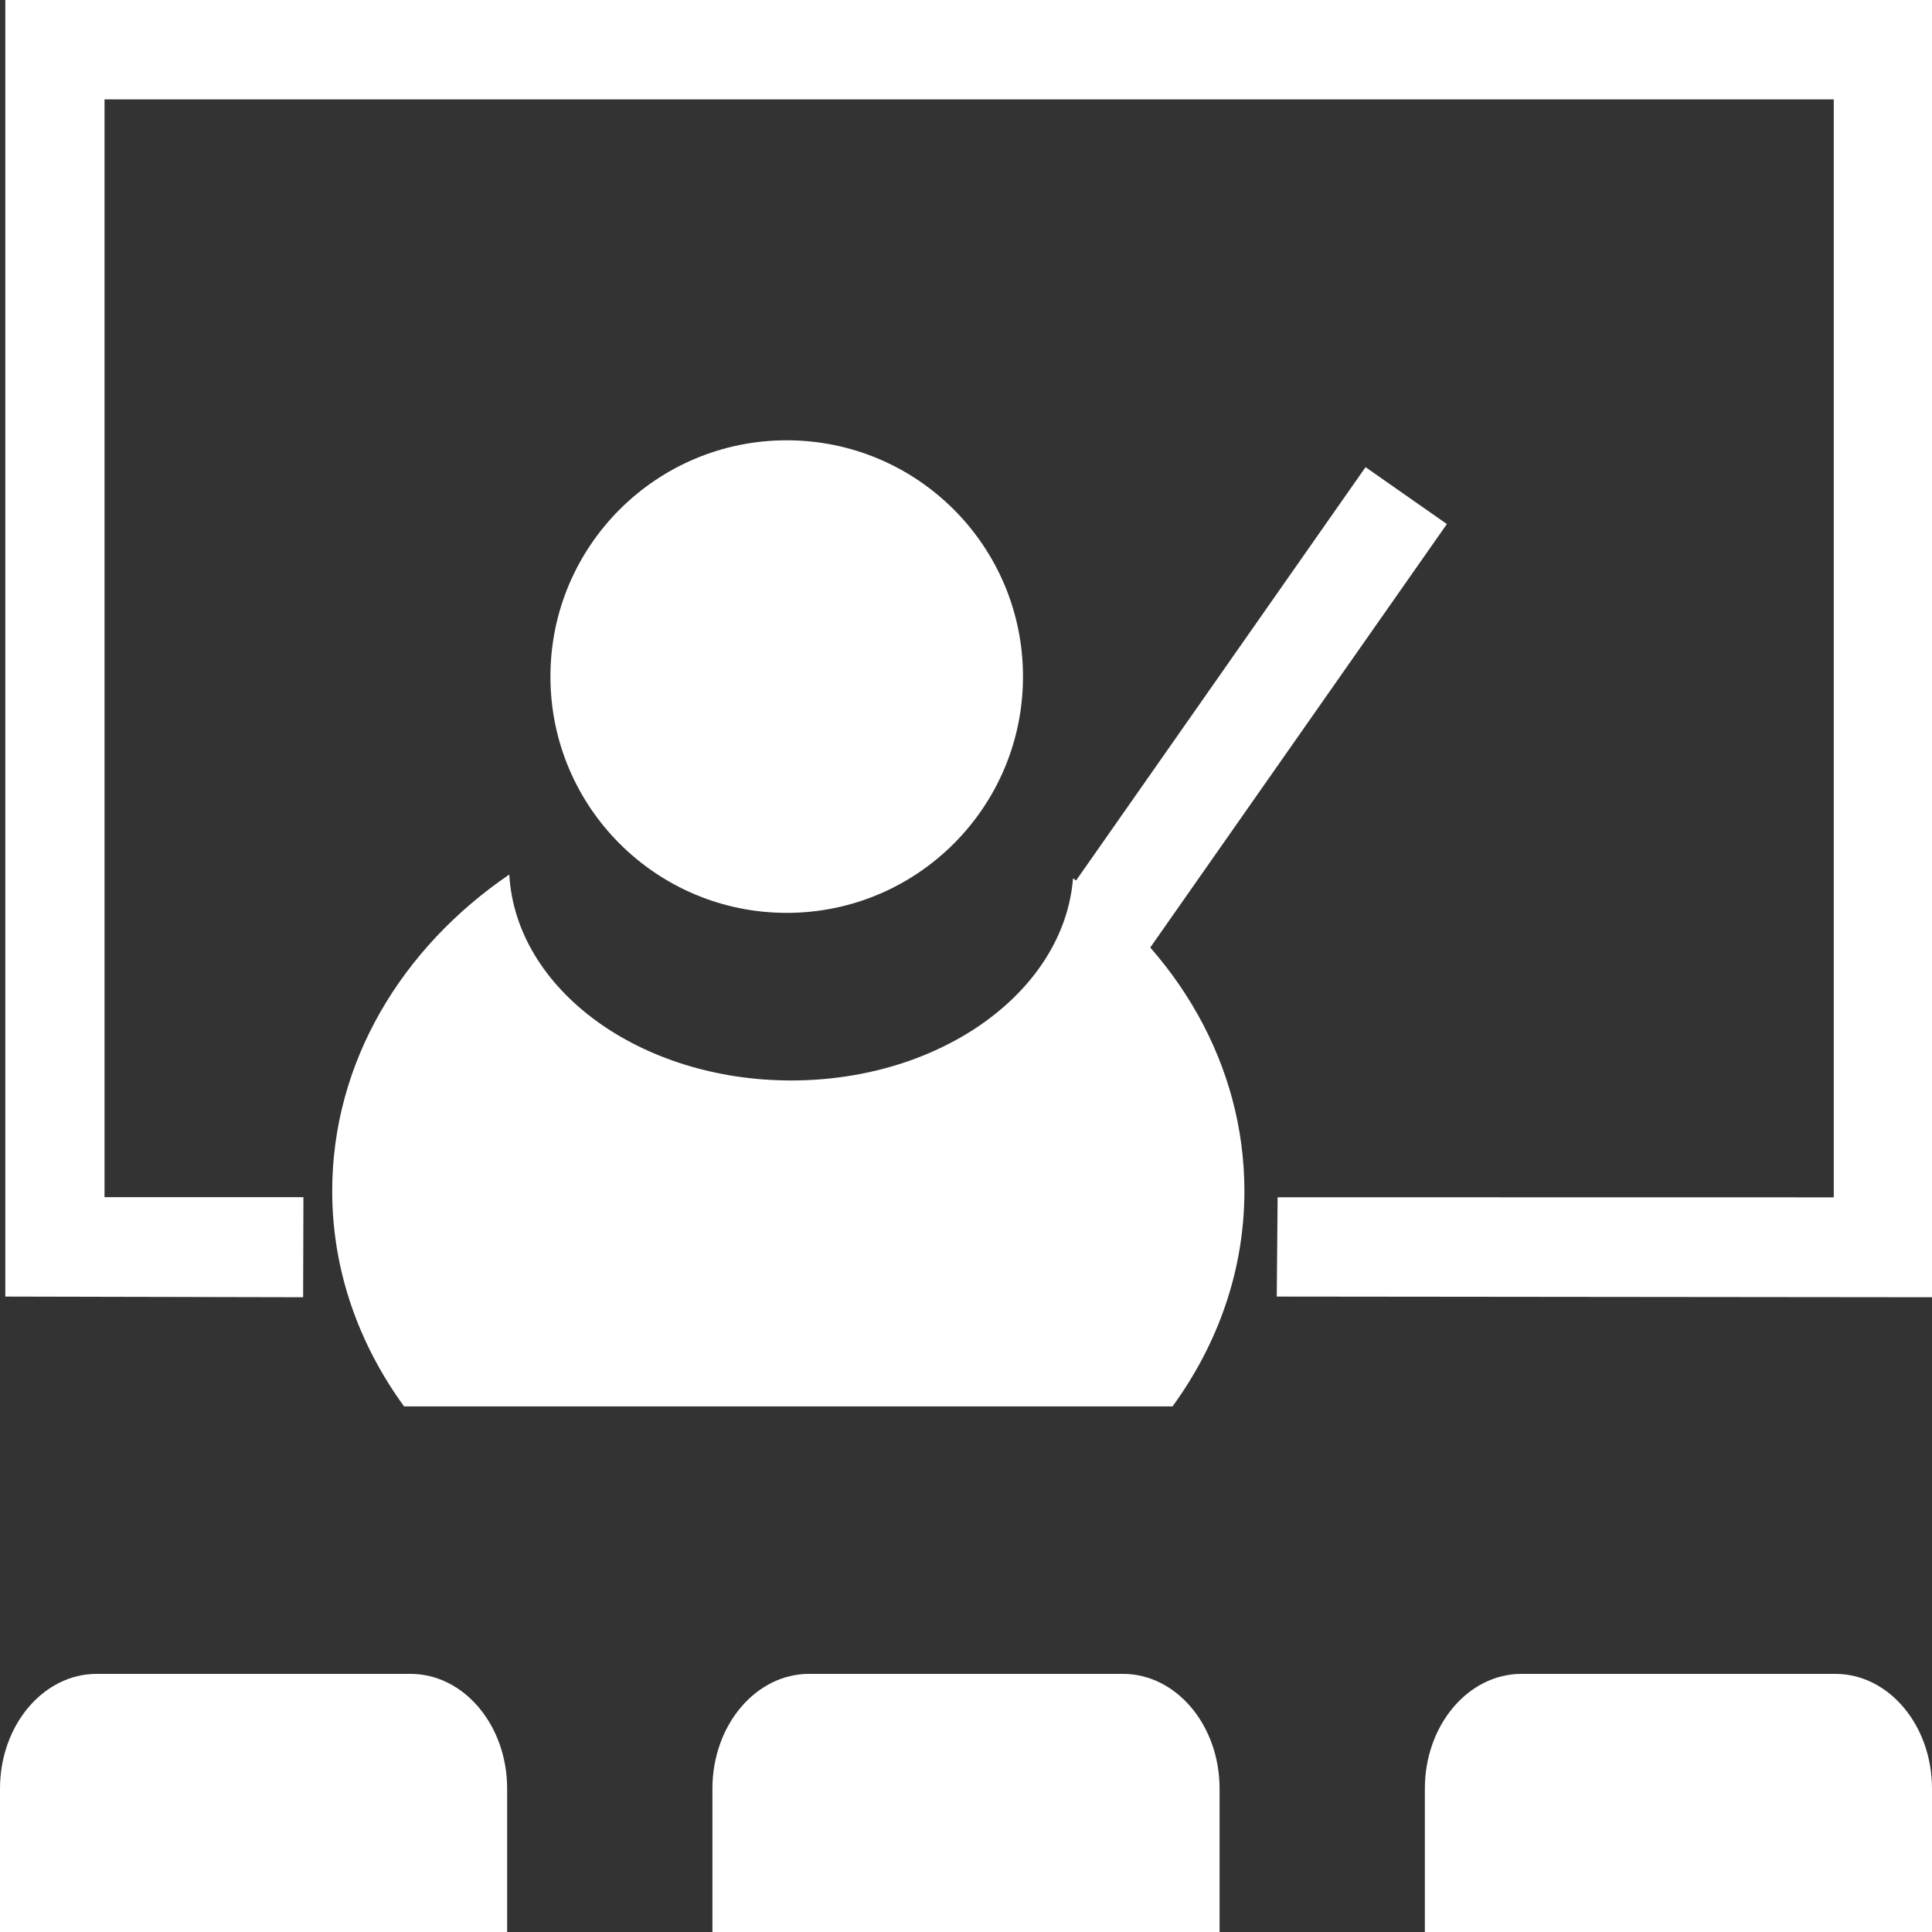 <?xml version="1.0" encoding="utf-8"?>
<!-- Generator: Adobe Illustrator 17.0.0, SVG Export Plug-In . SVG Version: 6.00 Build 0)  -->
<!DOCTYPE svg PUBLIC "-//W3C//DTD SVG 1.1//EN" "http://www.w3.org/Graphics/SVG/1.1/DTD/svg11.dtd">
<svg version="1.1" id="图层_1" xmlns="http://www.w3.org/2000/svg" xmlns:xlink="http://www.w3.org/1999/xlink" x="0px" y="0px"
	 width="20px" height="20px" viewBox="0 0 20 20" enable-background="new 0 0 20 20" xml:space="preserve">
<rect x="0" y="0" width="20" height="20" fill="#333333" stroke="none"/>
<g>
	<g>
		<g>
			<polygon fill="#FFFFFF" points="13.217,13.422 13.226,12.394 18.983,12.395 18.983,9.376 18.983,9.198 18.983,8.169 
				18.983,1.029 1.082,1.029 1.082,12.393 3.141,12.393 3.138,13.429 0.055,13.422 0.055,0 20.011,0 20.011,8.169 20.011,9.376 
				20.011,10.269 20.011,13.429 			"/>
		</g>
		<g>
			<circle fill="#FFFFFF" cx="8.144" cy="7.004" r="2.446"/>
			<path fill="#FFFFFF" d="M12.138,14.559c0.469-0.644,0.744-1.408,0.744-2.229c0-1.311-0.694-2.478-1.774-3.238
				c-0.093,1.167-1.362,2.093-2.917,2.093c-1.573,0-2.852-0.946-2.919-2.132c-1.114,0.759-1.833,1.943-1.833,3.277
				c0,0.821,0.275,1.585,0.744,2.229H12.138z"/>
		</g>
		<polygon fill="#FFFFFF" points="14.136,4.836 14.978,5.425 11.798,9.965 11.101,9.17 		"/>
	</g>
	<g>
		<path fill="#FFFFFF" d="M5.25,20H0v-1.484c0-0.656,0.448-1.188,1-1.188h3.25c0.552,0,1,0.532,1,1.188V20z"/>
		<path fill="#FFFFFF" d="M12.625,20h-5.25v-1.484c0-0.656,0.448-1.188,1-1.188h3.25c0.552,0,1,0.532,1,1.188V20z"/>
		<path fill="#FFFFFF" d="M20,20h-5.25v-1.484c0-0.656,0.448-1.188,1-1.188H19c0.552,0,1,0.532,1,1.188V20z"/>
	</g>
</g>
</svg>
